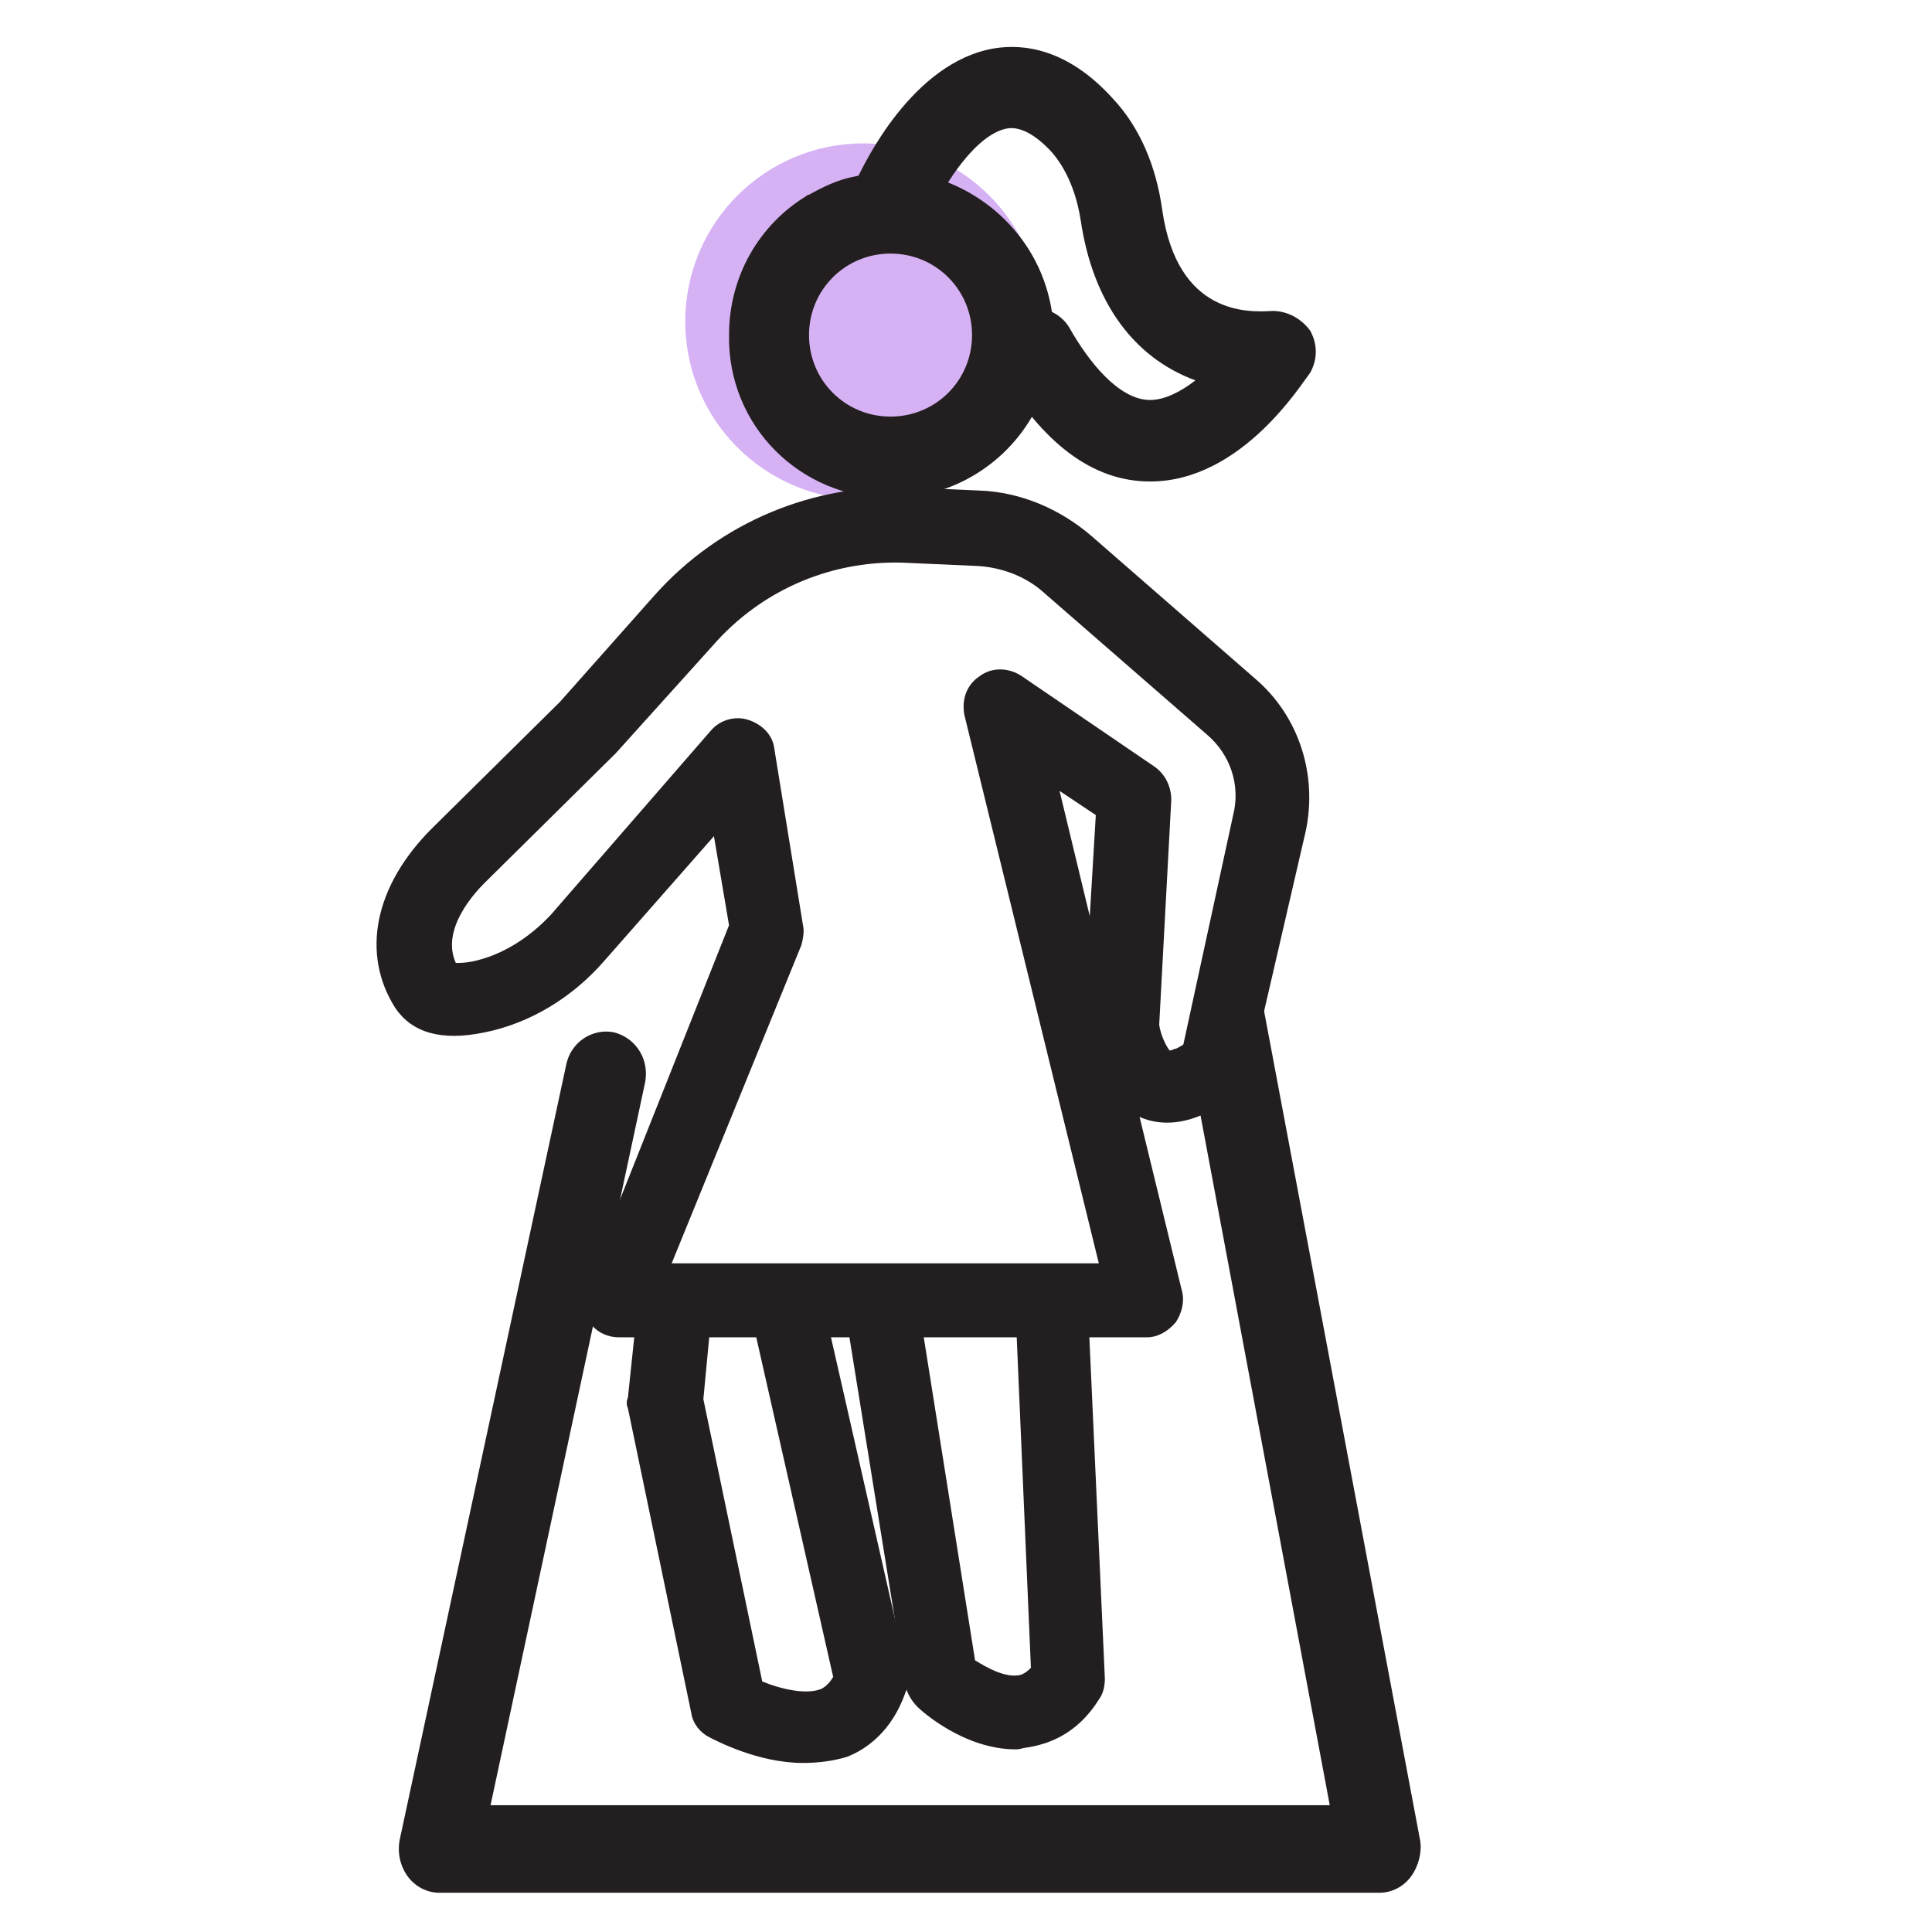 <svg version="1.1" id="Layer_1" xmlns="http://www.w3.org/2000/svg" x="0" y="0" viewBox="0 0 128 128" style="enable-background:new 0 0 128 128" xml:space="preserve"><style>.st2{display:inline}.st3{fill:#231f20}</style><circle cx="57.2" cy="21.3" style="fill:#d6b2f5" r="11.8"/><path class="st3" d="M69.5 19.7c-.9-3.7-3.7-6.6-7.2-7.8-.2-.1-.4-.1-.6-.2h-.2c-.8-.2-1.7-.3-2.5-.3s-1.6.1-2.4.3c-1.1.2-2.1.7-3 1.2-.1 0-.2.1-.2.1-3.1 1.9-5.1 5.3-5.1 9.2C48.2 28.2 53 33 59 33c4.2 0 7.9-2.4 9.7-6 .7-1.5 1.1-3.1 1.1-4.8 0-.9-.1-1.7-.3-2.5zM59 27.6c-3 0-5.4-2.4-5.4-5.4 0-3 2.4-5.4 5.4-5.4 3 0 5.4 2.4 5.4 5.4 0 3-2.4 5.4-5.4 5.4zM93.5 124.3c-.5.7-1.3 1.1-2.1 1.1H29.1c-.8 0-1.6-.4-2.1-1.1-.5-.7-.7-1.6-.5-2.5l11-51.2c.3-1.6 1.8-2.5 3.2-2.2 1.5.4 2.4 1.9 2 3.5l-10.2 47.7h55.6l-8.6-45.9c.6-.2 1.2-.6 2-1.1l1.8-8L94.1 122c.1.7-.1 1.6-.6 2.3z"/><path class="st3" d="M76.2 31.9c-3.8 0-7.1-2.5-10-7.4-.8-1.3-.3-3 1-3.7 1.3-.8 3-.3 3.7 1 1.2 2.1 3.2 4.7 5.3 4.7 1 0 2.1-.6 3-1.3-4.1-1.5-6.8-5.2-7.6-10.6-.2-1.3-.7-3.1-1.9-4.5-1.1-1.2-2.1-1.7-2.9-1.6-2.1.3-4.3 3.8-5 5.5-.6 1.4-2.2 2-3.6 1.4-1.4-.6-2-2.2-1.4-3.6.4-.8 3.6-7.7 9.1-8.6 1.9-.3 4.8 0 7.8 3.3 1.8 1.9 2.9 4.5 3.3 7.4 1 7 5.7 6.8 7.3 6.7 1 0 1.9.5 2.5 1.3.5.9.5 1.9 0 2.8-.5.6-4.5 7.2-10.6 7.2zM53.2 116.8c-3 0-5.8-1.5-6.2-1.7-.6-.3-1.1-.9-1.2-1.6l-4.2-20.2c-.1-.2-.1-.5 0-.7l.6-5.7c.1-1.3 1.3-2.3 2.7-2.2 1.3.1 2.3 1.3 2.2 2.7l-.5 5.3 3.9 18.7c1.2.5 2.9.9 3.9.5.2-.1.5-.3.8-.8l-5.3-23.4c-.3-1.3.5-2.6 1.8-2.9 1.3-.3 2.6.5 2.9 1.8l5.5 24.2c.1.4.1.9-.1 1.3-.9 2.6-2.6 3.8-3.9 4.3-1 .3-2 .4-2.9.4z"/><path class="st3" d="M67.3 115.9c-3.4 0-6.2-2.5-6.5-2.8-.4-.4-.7-.9-.8-1.4l-3.9-24.2c-.2-1.3.7-2.6 2-2.8 1.3-.2 2.6.7 2.8 2l3.7 23.3c.8.5 1.9 1.1 2.8 1 .2 0 .5-.1.9-.5l-1-23.3c-.1-1.3 1-2.5 2.3-2.5 1.3-.1 2.5 1 2.5 2.3l1.1 24.2c0 .5-.1 1-.4 1.4-1.5 2.4-3.5 3-4.9 3.2-.1 0-.3.1-.6.1z"/><path class="st3" d="M76 88.6H41c-.8 0-1.6-.4-2-1.1-.5-.7-.5-1.5-.2-2.3l9.5-23.9-1-5.9-7.3 8.3c-2.1 2.4-4.9 4.1-7.9 4.7-2.9.6-4.8 0-5.9-1.6-2.3-3.6-1.4-8.1 2.4-11.9l8.5-8.4 6.3-7.1c4.3-4.8 10.5-7.4 17-7.1l4.5.2c2.7.1 5.3 1.2 7.4 3L83.2 45c2.9 2.5 4.1 6.4 3.3 10.1l-3.7 16c-.1.5-.4 1-.9 1.4-.9.7-1.8 1.2-2.6 1.5-1.6.6-2.9.4-3.8 0l2.8 11.5c.2.7 0 1.5-.4 2.1-.5.6-1.2 1-1.9 1zm-31.5-4.9h28.3l-8.9-36.3c-.2-1 .1-2 1-2.6.8-.6 1.9-.6 2.8 0l8.8 6c.7.5 1.1 1.3 1.1 2.2l-.8 14.9c.1.7.5 1.5.7 1.7 0 0 .1 0 .3-.1.1 0 .3-.1.6-.3L81.7 54c.5-2-.2-4-1.7-5.3l-10.8-9.4c-1.2-1.1-2.8-1.7-4.4-1.8l-4.5-.2c-5-.3-9.8 1.7-13.1 5.5l-6.4 7.1-.1.1-8.6 8.5c-.7.7-2.9 3.1-1.9 5.3.2 0 .6 0 1.1-.1 1.9-.4 3.7-1.5 5.2-3.1l10.6-12.2c.6-.7 1.6-1 2.5-.7.9.3 1.6 1 1.7 1.9l1.9 11.7c.1.4 0 .9-.1 1.3l-8.6 21.1zm25.7-31.3 2 8.3.4-6.7-2.4-1.6z"/></svg>